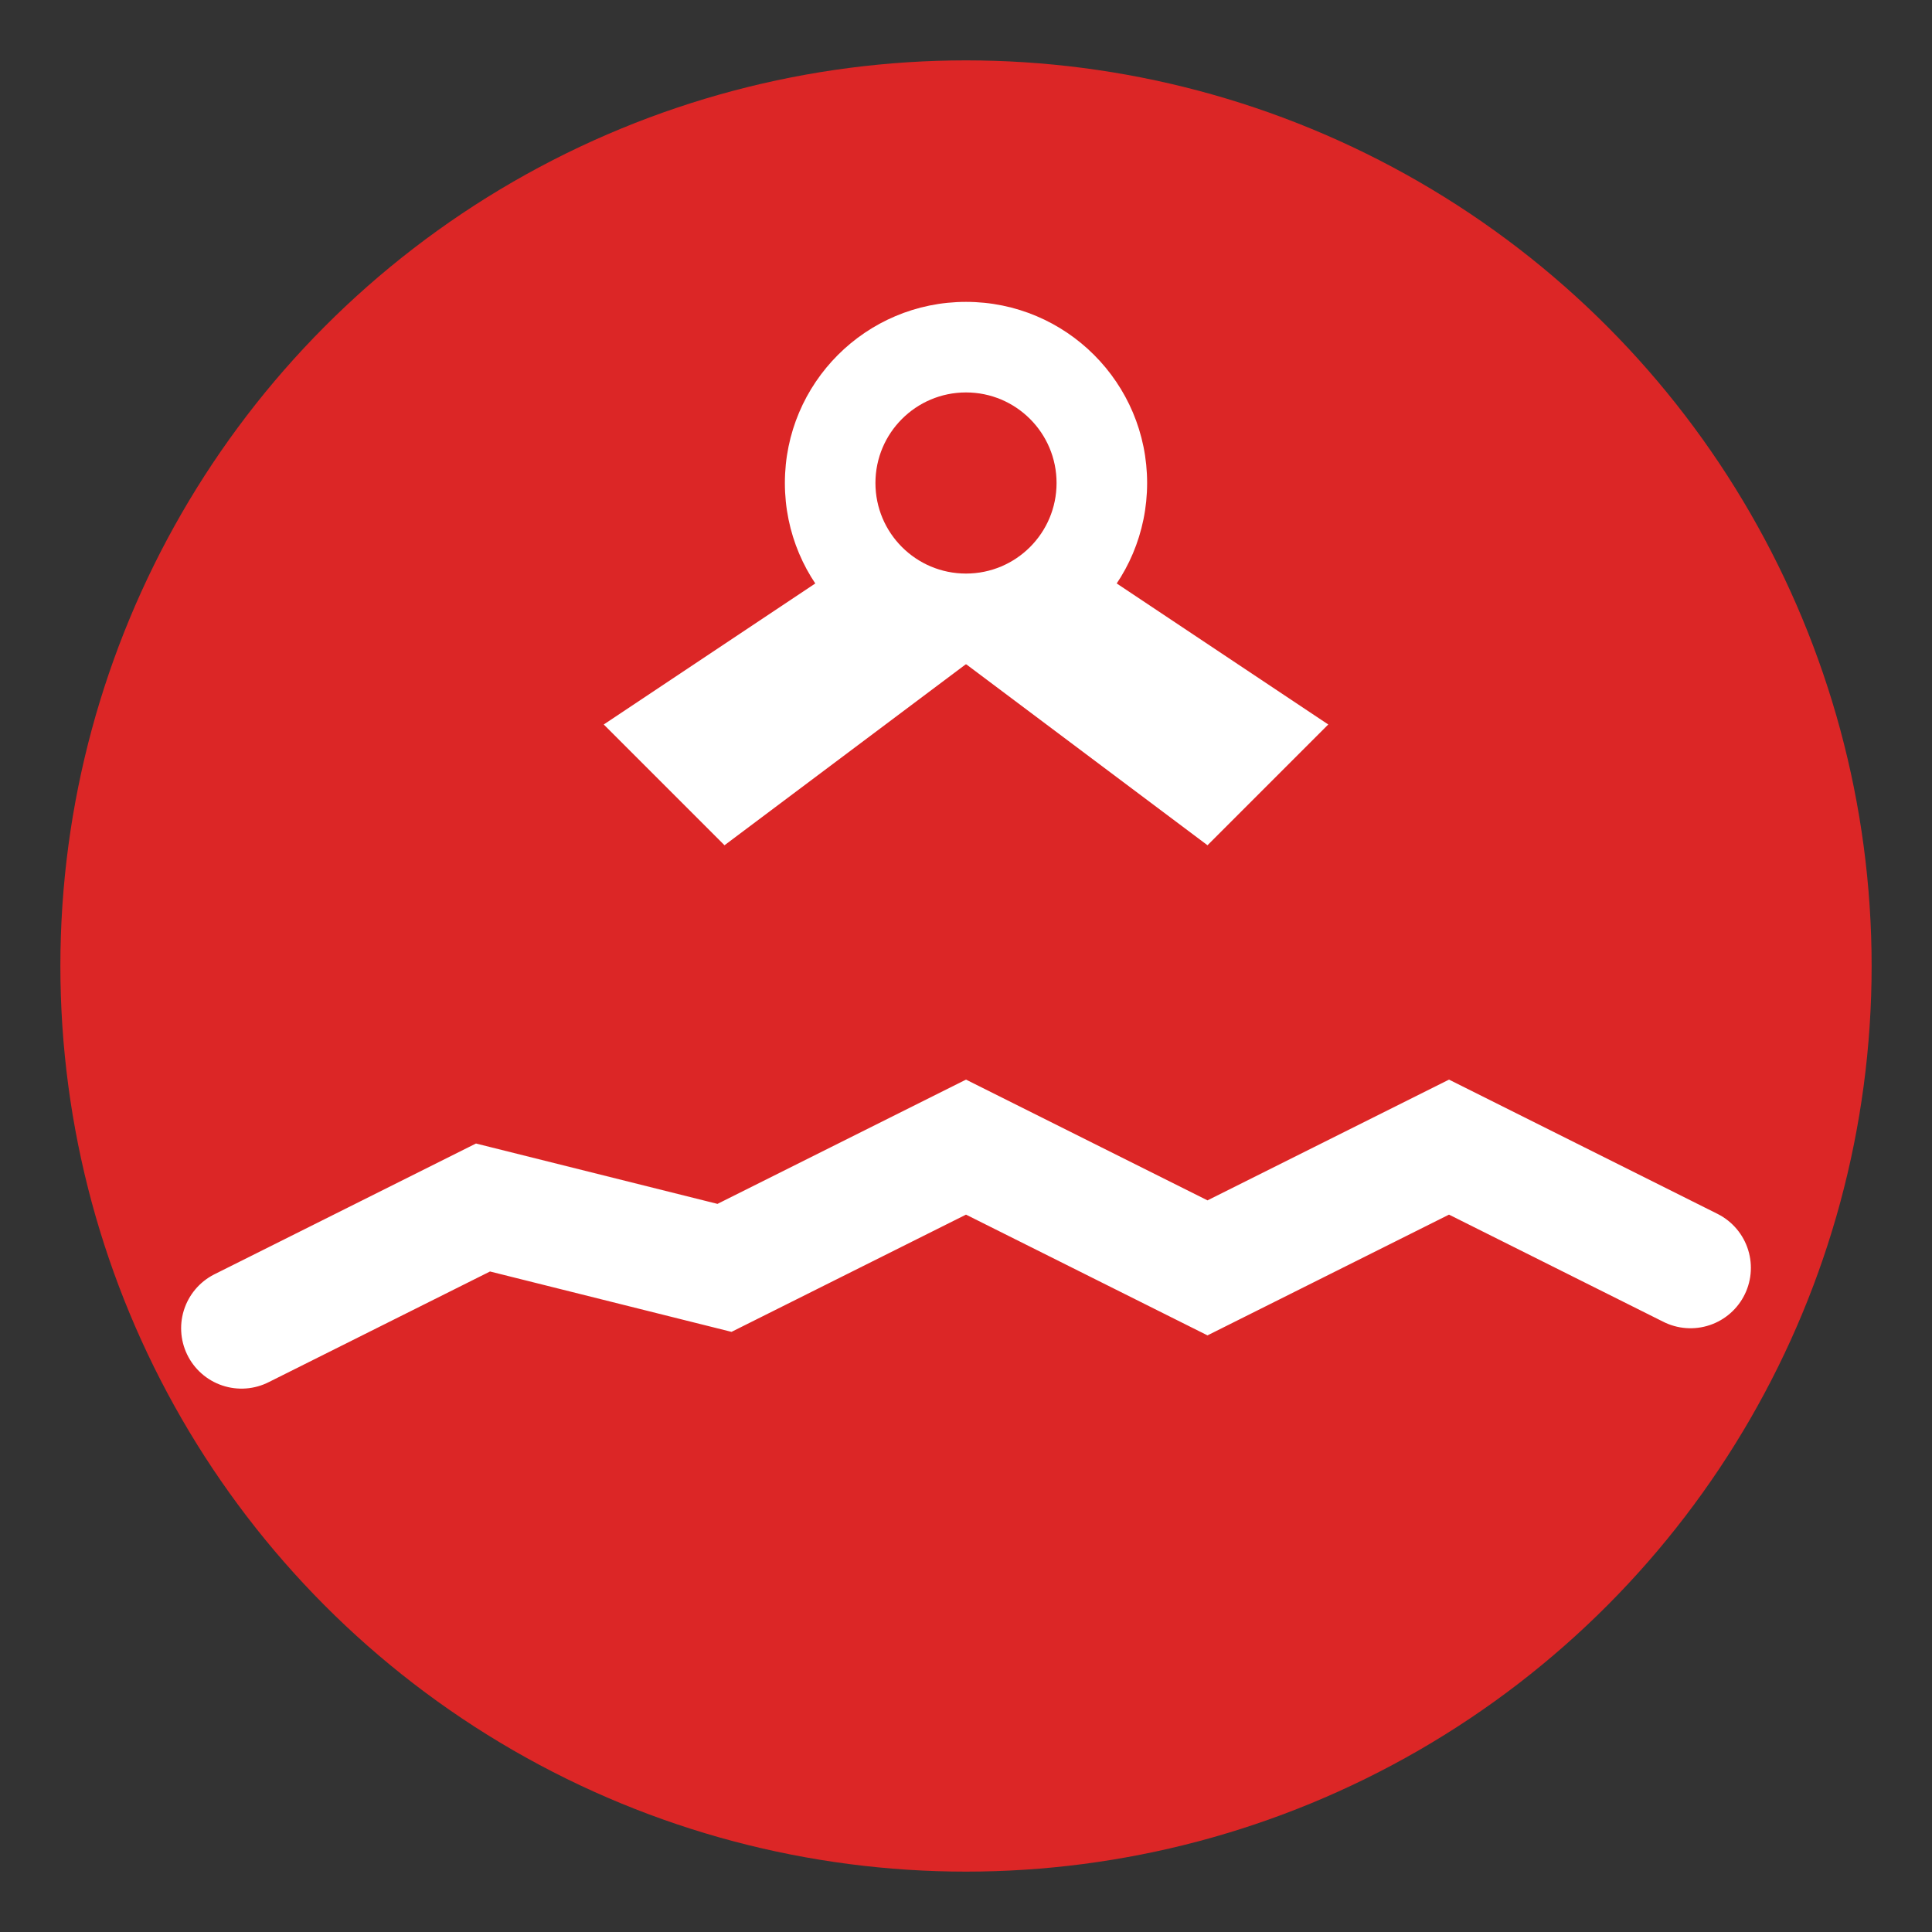 <svg xmlns="http://www.w3.org/2000/svg" viewBox="0 0 32 32" width="32" height="32">
  <rect x="0" y="0" width="32" height="32" fill="#333333" stroke="none"/>
  <!-- Background circle with Chinese red -->
  <circle cx="16" cy="16" r="15" fill="#dc2626"/>
  
  <!-- Great Wall simplified -->
  <path d="M4 22 L8 20 L12 21 L16 19 L20 21 L24 19 L28 21" 
        stroke="#ffffff" stroke-width="2" fill="none" stroke-linecap="round"/>
  
  <!-- Traditional roof element -->
  <path d="M10 12 L16 8 L22 12 L20 14 L16 11 L12 14 Z" 
        fill="#ffffff"/>
  
  <!-- Location pin -->
  <circle cx="16" cy="8" r="3" fill="#ffffff"/>
  <circle cx="16" cy="8" r="1.5" fill="#dc2626"/>
</svg>